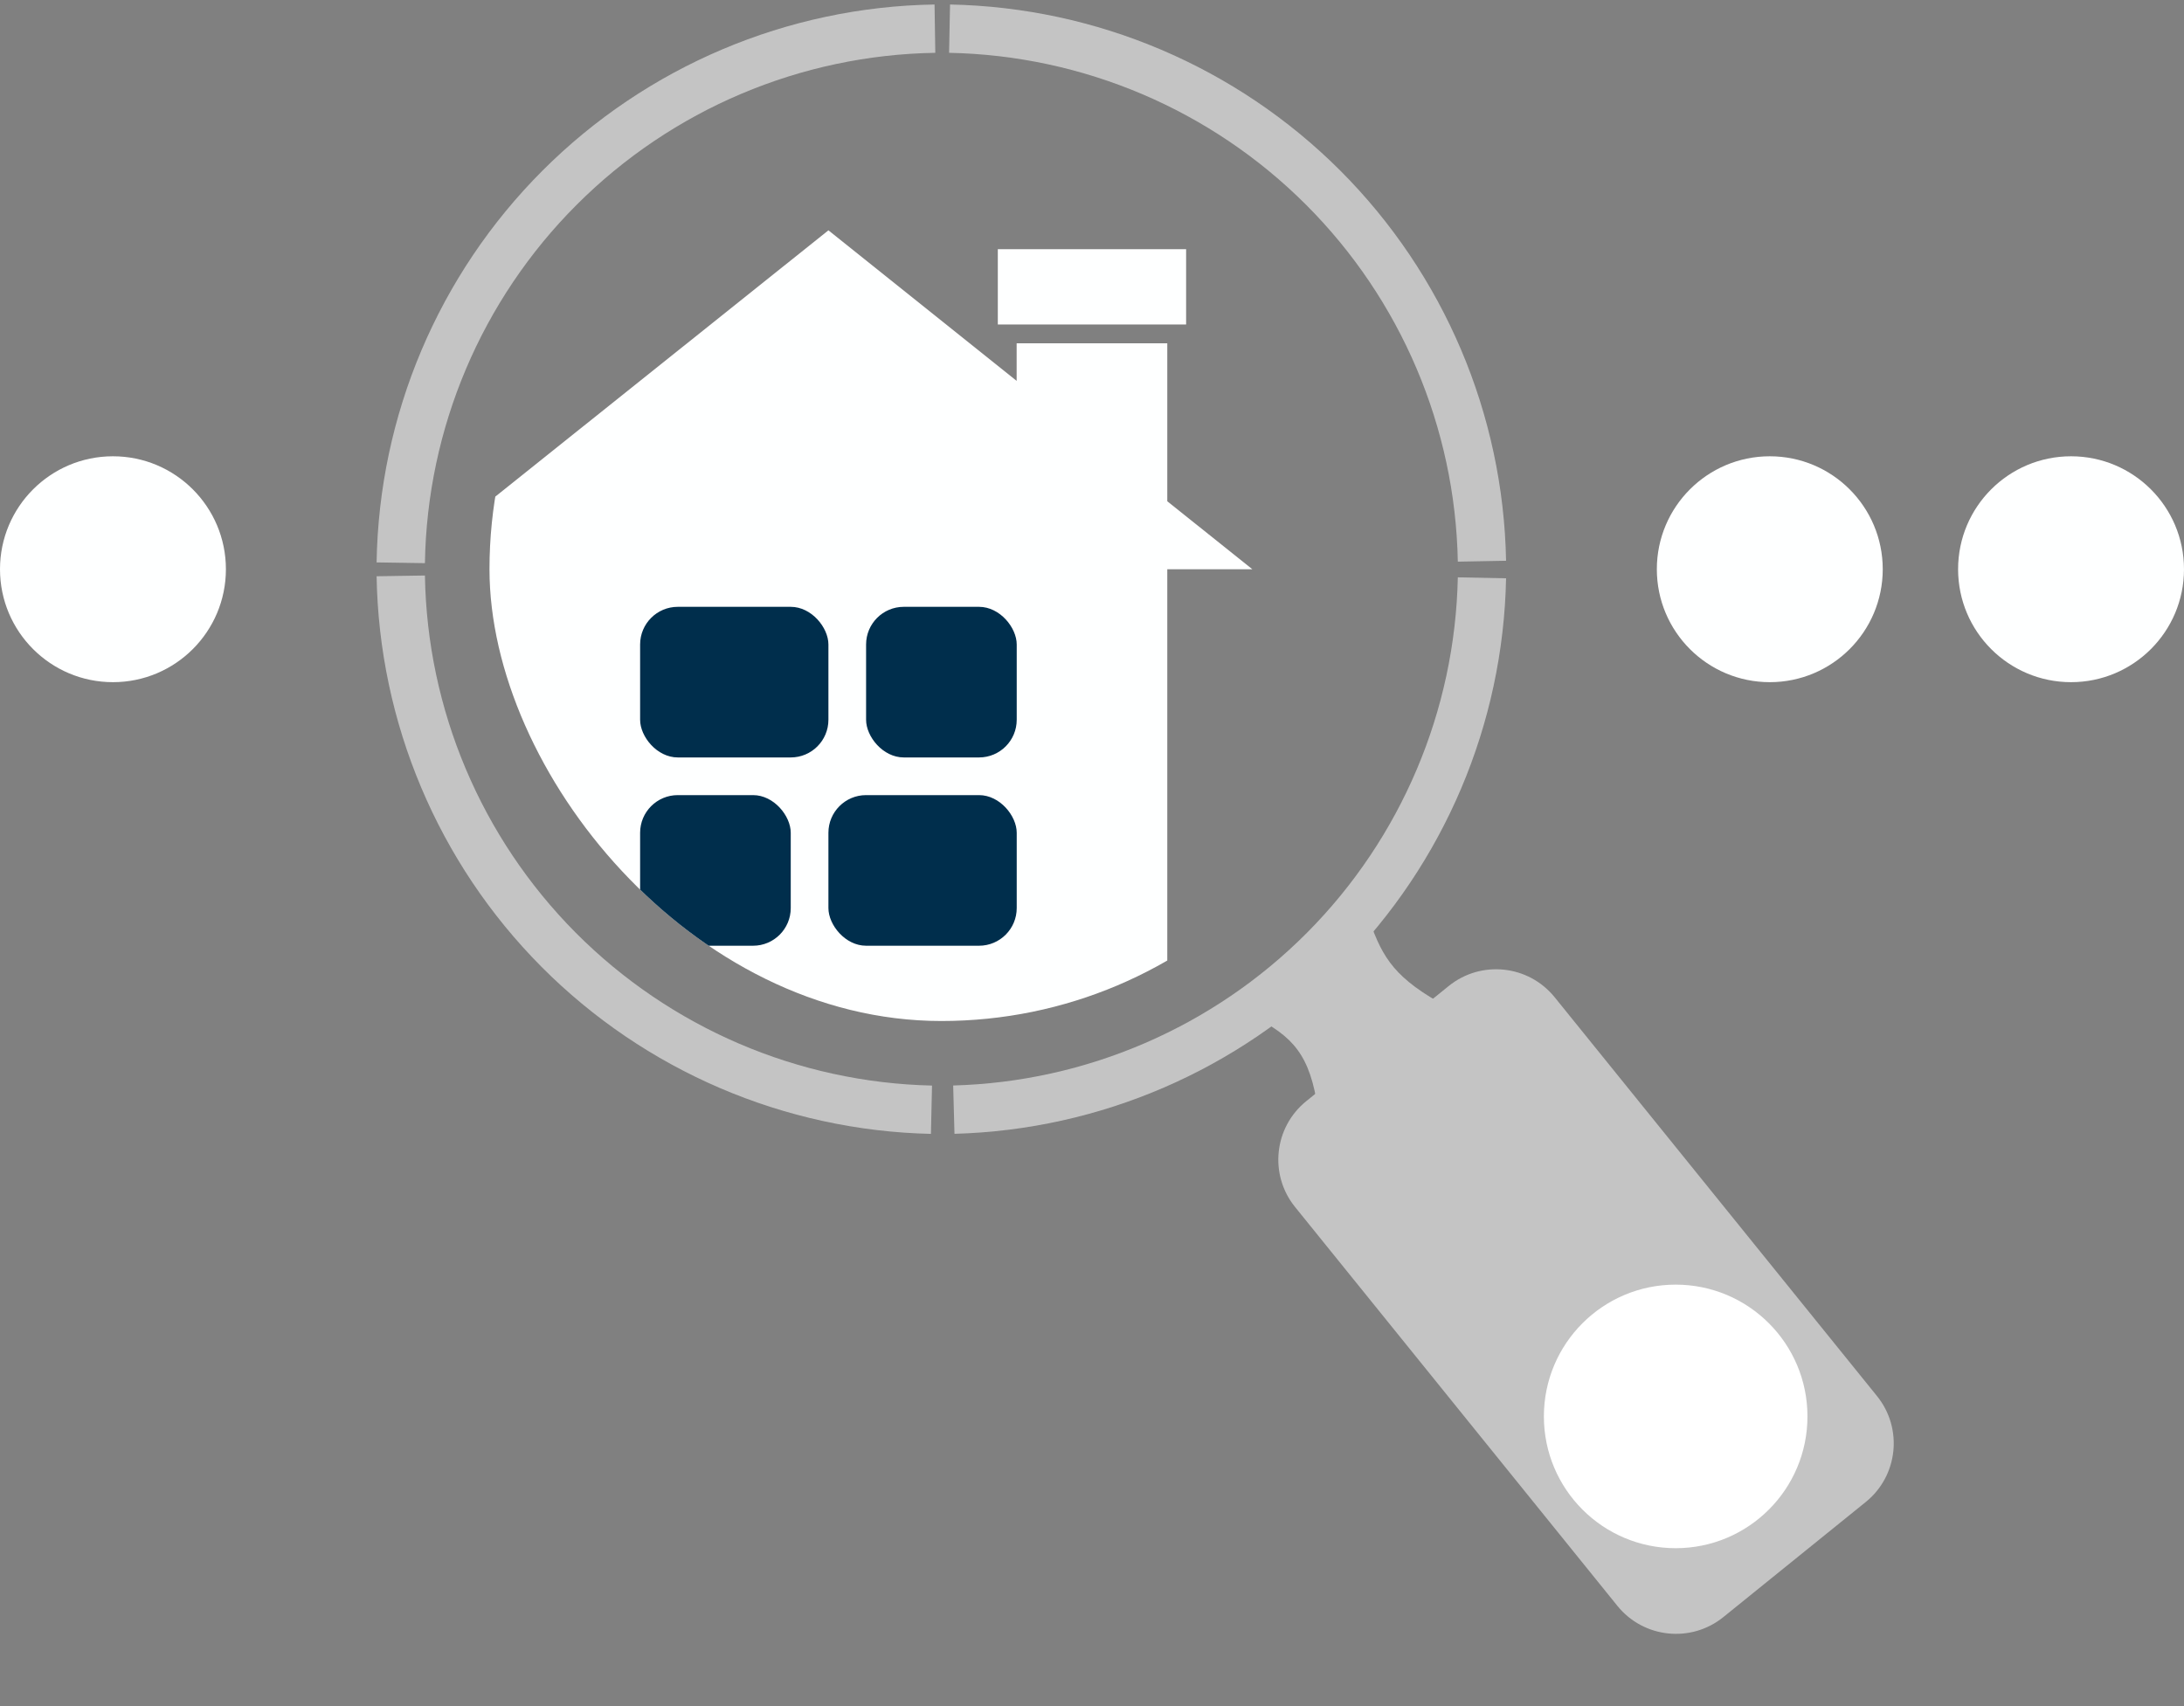 <svg width="32" height="25" viewBox="0 0 32 25" fill="none" xmlns="http://www.w3.org/2000/svg">
<rect x="0" y="0" width="32" height="25" fill="#808080" stroke="none"/>
<rect width="32" height="24.39" fill=""/>
<path d="M22.067 8.474C22.025 10.61 21.161 12.647 19.656 14.162C18.151 15.678 16.12 16.556 13.985 16.614L13.966 15.906C15.919 15.853 17.777 15.05 19.154 13.664C20.531 12.277 21.32 10.414 21.36 8.46L22.067 8.474Z" fill="#C4C4C4"/>
<path d="M5.518 8.444C5.554 10.592 6.419 12.643 7.933 14.166C9.448 15.689 11.493 16.567 13.64 16.615L13.656 15.907C11.692 15.863 9.821 15.06 8.435 13.667C7.05 12.273 6.258 10.397 6.226 8.433L5.518 8.444Z" fill="#C4C4C4"/>
<path d="M22.067 8.217C22.027 6.068 21.156 4.019 19.637 2.499C18.117 0.98 16.068 0.108 13.92 0.066L13.906 0.774C15.872 0.812 17.746 1.61 19.136 3C20.526 4.39 21.323 6.265 21.36 8.23L22.067 8.217Z" fill="#C4C4C4"/>
<path d="M5.518 8.241C5.553 6.083 6.425 4.024 7.951 2.498C9.476 0.973 11.536 0.1 13.693 0.066L13.704 0.774C11.731 0.805 9.847 1.603 8.451 2.999C7.055 4.394 6.257 6.278 6.226 8.252L5.518 8.241Z" fill="#C4C4C4"/>
<g clip-path="url(#clip0_8_85)">
<path fill-rule="evenodd" clip-rule="evenodd" d="M17.103 7.345L18.349 8.341H5.926L12.138 3.375L14.896 5.581V5.03H17.103V7.345ZM17.103 8.341V14.961H7.172V8.341H17.103Z" fill="#FEFFFF"/>
<rect x="9.379" y="8.892" width="2.759" height="2.207" rx="0.552" fill="#002E4C"/>
<rect x="9.379" y="11.651" width="2.207" height="2.207" rx="0.552" fill="#002E4C"/>
<rect x="12.69" y="8.892" width="2.207" height="2.207" rx="0.552" fill="#002E4C"/>
<rect x="12.138" y="11.651" width="2.759" height="2.207" rx="0.552" fill="#002E4C"/>
<path d="M14.896 4.479V3.927H17.103V4.479H14.896Z" fill="#FEFFFF" stroke="#FEFFFF" stroke-width="0.552"/>
</g>
<circle cx="1.655" cy="8.341" r="1.655" fill="#FEFFFF"/>
<circle cx="25.931" cy="8.341" r="1.655" fill="#FEFFFF"/>
<circle cx="30.345" cy="8.341" r="1.655" fill="#FEFFFF"/>
<path d="M18.249 14.833L19.141 14.113L20.032 13.392C20.229 13.971 20.378 14.281 21.073 14.68L19.289 16.121C19.156 15.372 18.874 15.141 18.249 14.833Z" fill="#C4C4C4"/>
<path d="M18.975 17.686C18.592 17.212 18.666 16.518 19.14 16.135L20.184 15.291L21.227 14.448C21.701 14.065 22.396 14.139 22.779 14.613L27.502 20.457C27.885 20.931 27.811 21.626 27.337 22.009L25.25 23.696C24.776 24.079 24.081 24.005 23.698 23.531L18.975 17.686Z" fill="#C4C4C4"/>
<circle cx="24.552" cy="20.755" r="1.931" fill="white"/>
<defs>
<clipPath id="clip0_8_85">
<rect x="7.172" y="1.72" width="13.241" height="13.241" rx="6.621" fill="white"/>
</clipPath>
</defs>
</svg>
